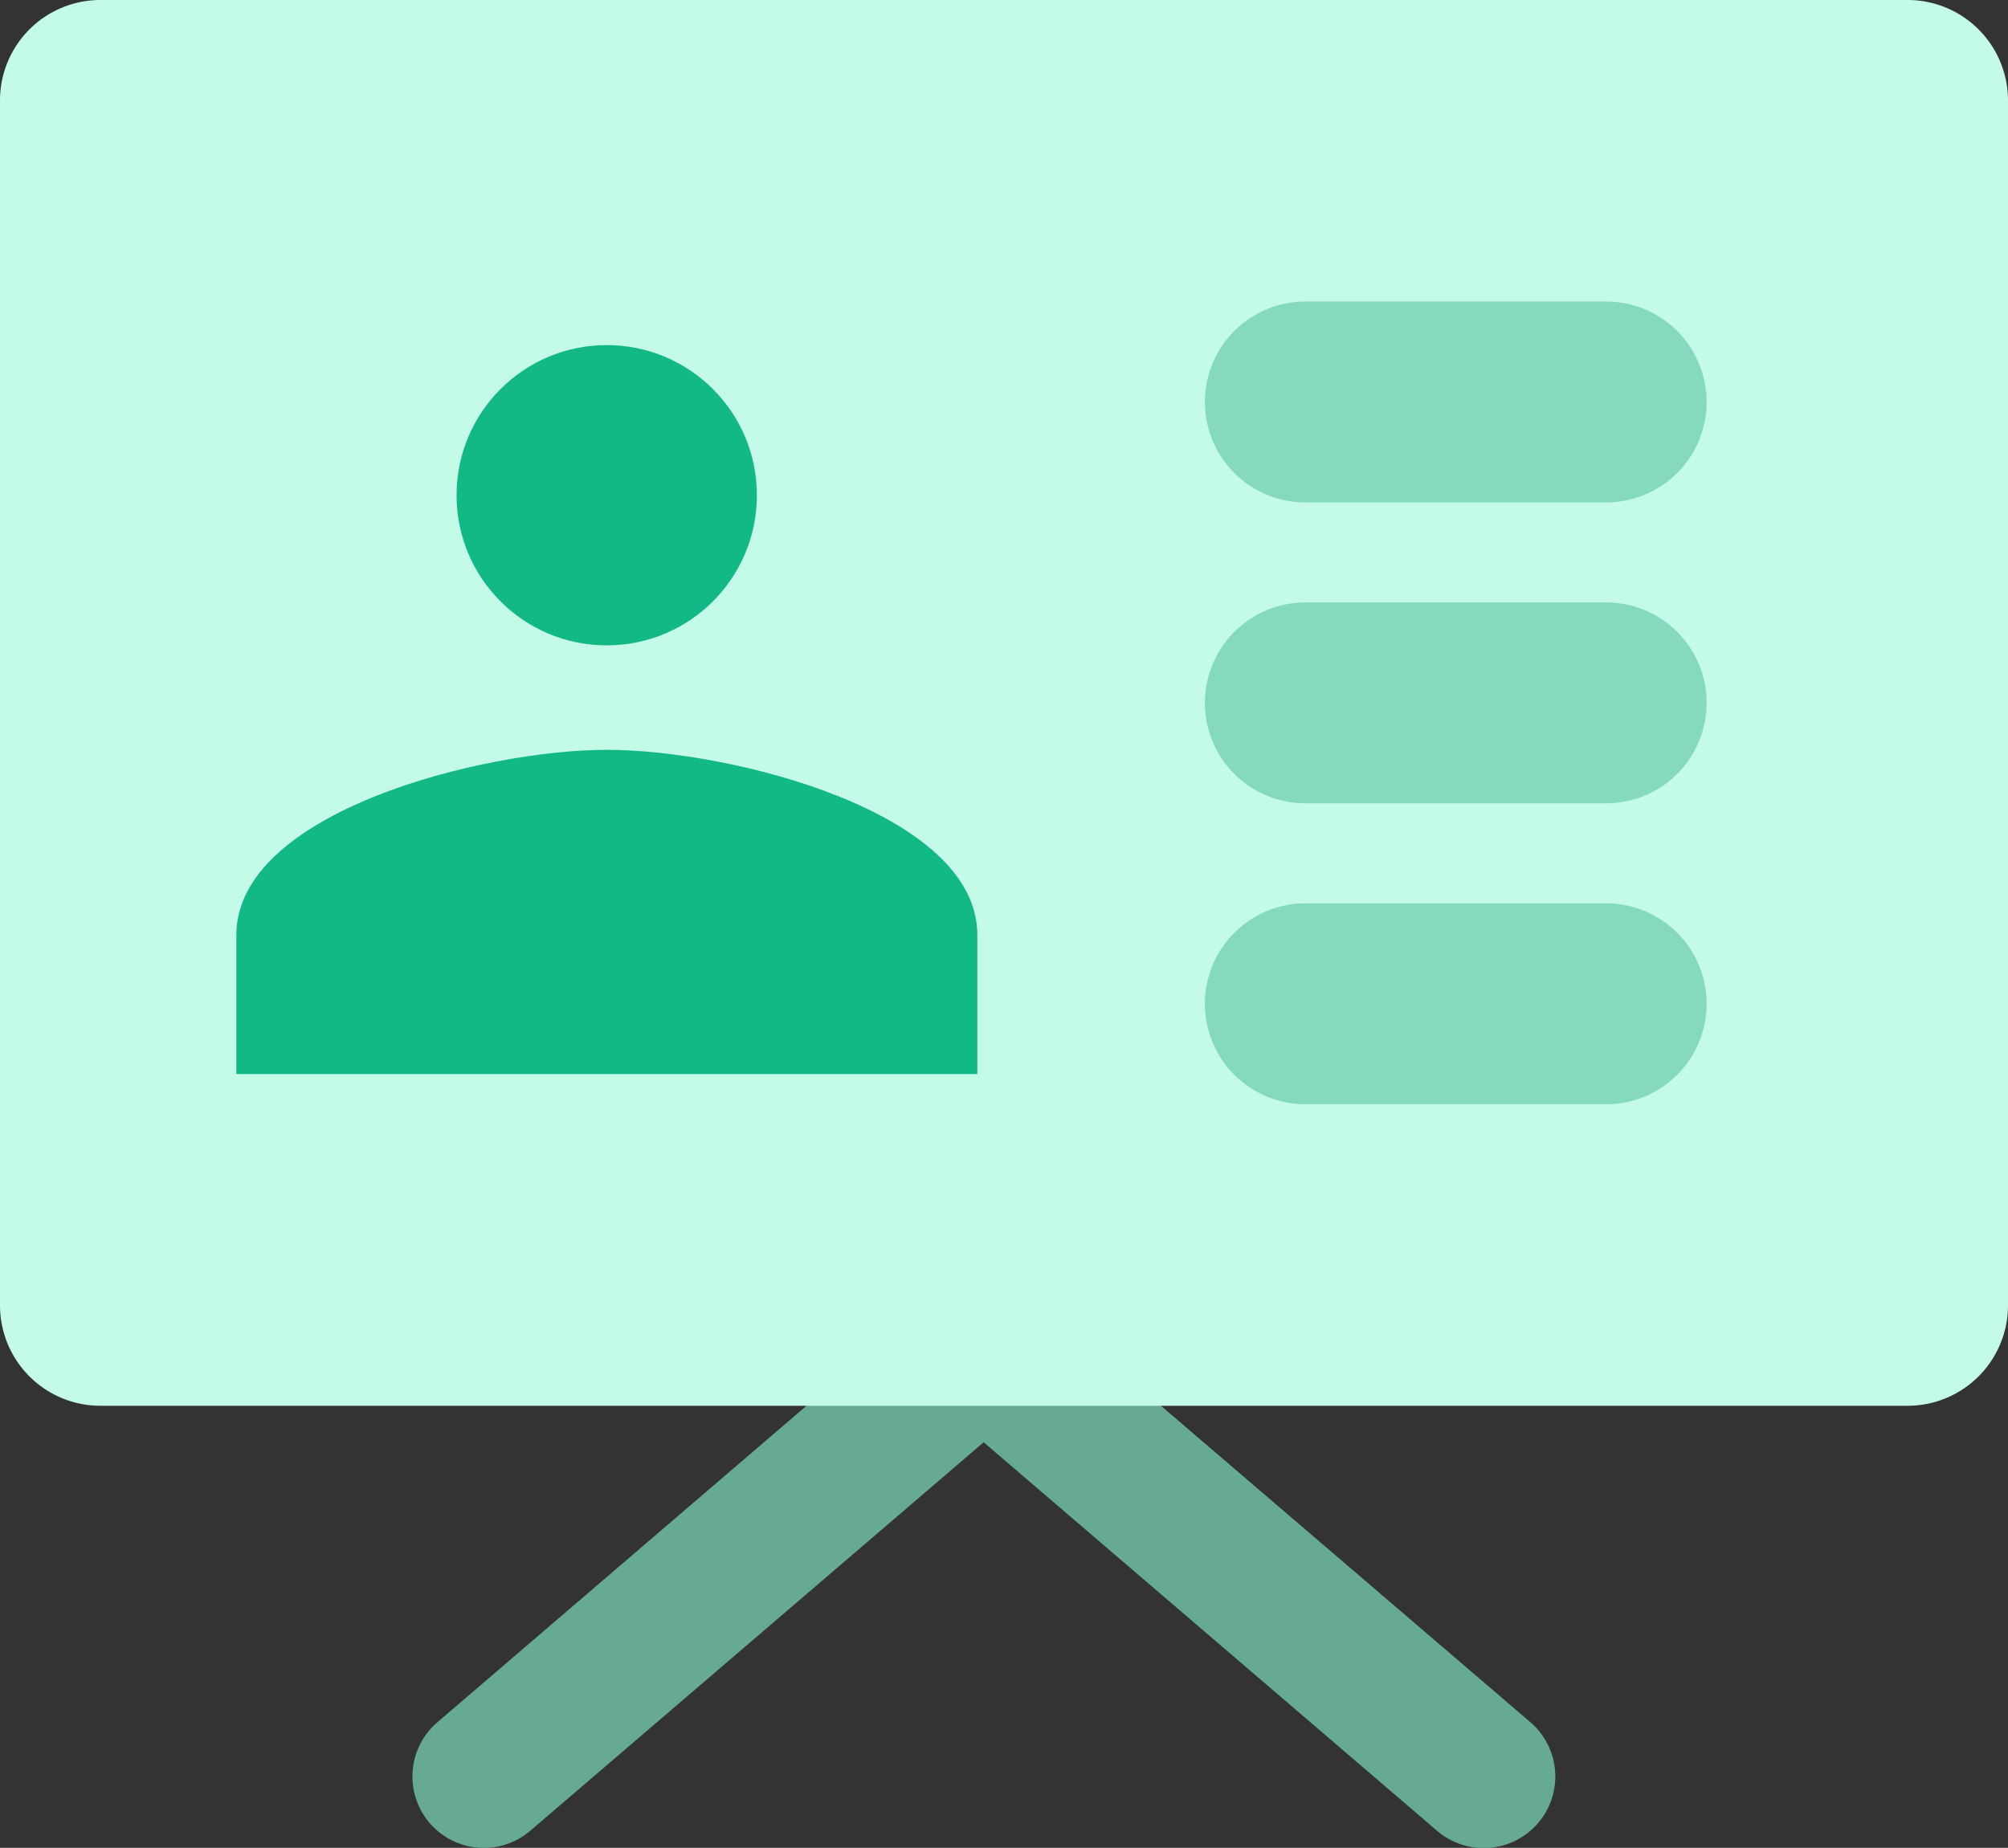 <svg xmlns="http://www.w3.org/2000/svg" width="32.99" height="30.361" viewBox="0 0 32.99 30.361">
  <rect x="0" y="0" width="32.99" height="30.361" fill="#333333" stroke="none"/>
  <g id="Group_4935" data-name="Group 4935" transform="translate(-953.505 -435.5)">
    <g id="layer1" transform="translate(953.505 435.5)">
      <path id="path1417" d="M9.68,3.944,1.469,10.985a1.173,1.173,0,1,0,1.525,1.784l7.449-6.383,7.449,6.383a1.176,1.176,0,0,0,1.533-1.784l-8.22-7.041c-.574-.412-1-.174-1.525,0Z" transform="translate(5.718 17.312)" fill="#66aa94"/>
      <path id="path1413" d="M2.173.529A1.65,1.65,0,0,0,.529,2.185V21.971a1.65,1.65,0,0,0,1.644,1.656h29.69a1.65,1.65,0,0,0,1.656-1.656V2.185A1.65,1.65,0,0,0,31.863.529q-14.839,0-29.69,0Z" transform="translate(-0.529 -0.529)" fill="#c3fae8"/>
      <path id="path1425" d="M5.358,1.324a1.65,1.65,0,1,0,0,3.3H10.3a1.65,1.65,0,1,0,0-3.3Z" transform="translate(16.088 3.631)" fill="#84d9be"/>
      <path id="path1430" d="M5.358,2.117a1.65,1.65,0,1,0,0,3.3H10.3a1.65,1.65,0,1,0,0-3.3Z" transform="translate(16.088 7.782)" fill="#84d9be"/>
      <path id="path1434" d="M5.358,2.911a1.65,1.65,0,1,0,0,3.3H10.3a1.65,1.65,0,1,0,0-3.3Z" transform="translate(16.088 11.932)" fill="#84d9be"/>
    </g>
    <g id="Group_4736" data-name="Group 4736" transform="translate(957.388 441.17)">
      <g id="Group_739" data-name="Group 739" transform="translate(0 0)">
        <g id="Group_736" data-name="Group 736" transform="translate(3.618 0)">
          <ellipse id="Ellipse_186" data-name="Ellipse 186" cx="2.467" cy="2.467" rx="2.467" ry="2.467" transform="translate(0)" fill="#12b886"/>
        </g>
        <g id="Group_738" data-name="Group 738" transform="translate(0 6.65)">
          <path id="Path_442" data-name="Path 442" d="M7.087,13C5.056,13,1,14.02,1,16.044v2.283H13.174V16.044C13.174,14.02,9.119,13,7.087,13Z" transform="translate(-1 -13)" fill="#12b886" fill-rule="evenodd"/>
        </g>
      </g>
    </g>
  </g>
</svg>
